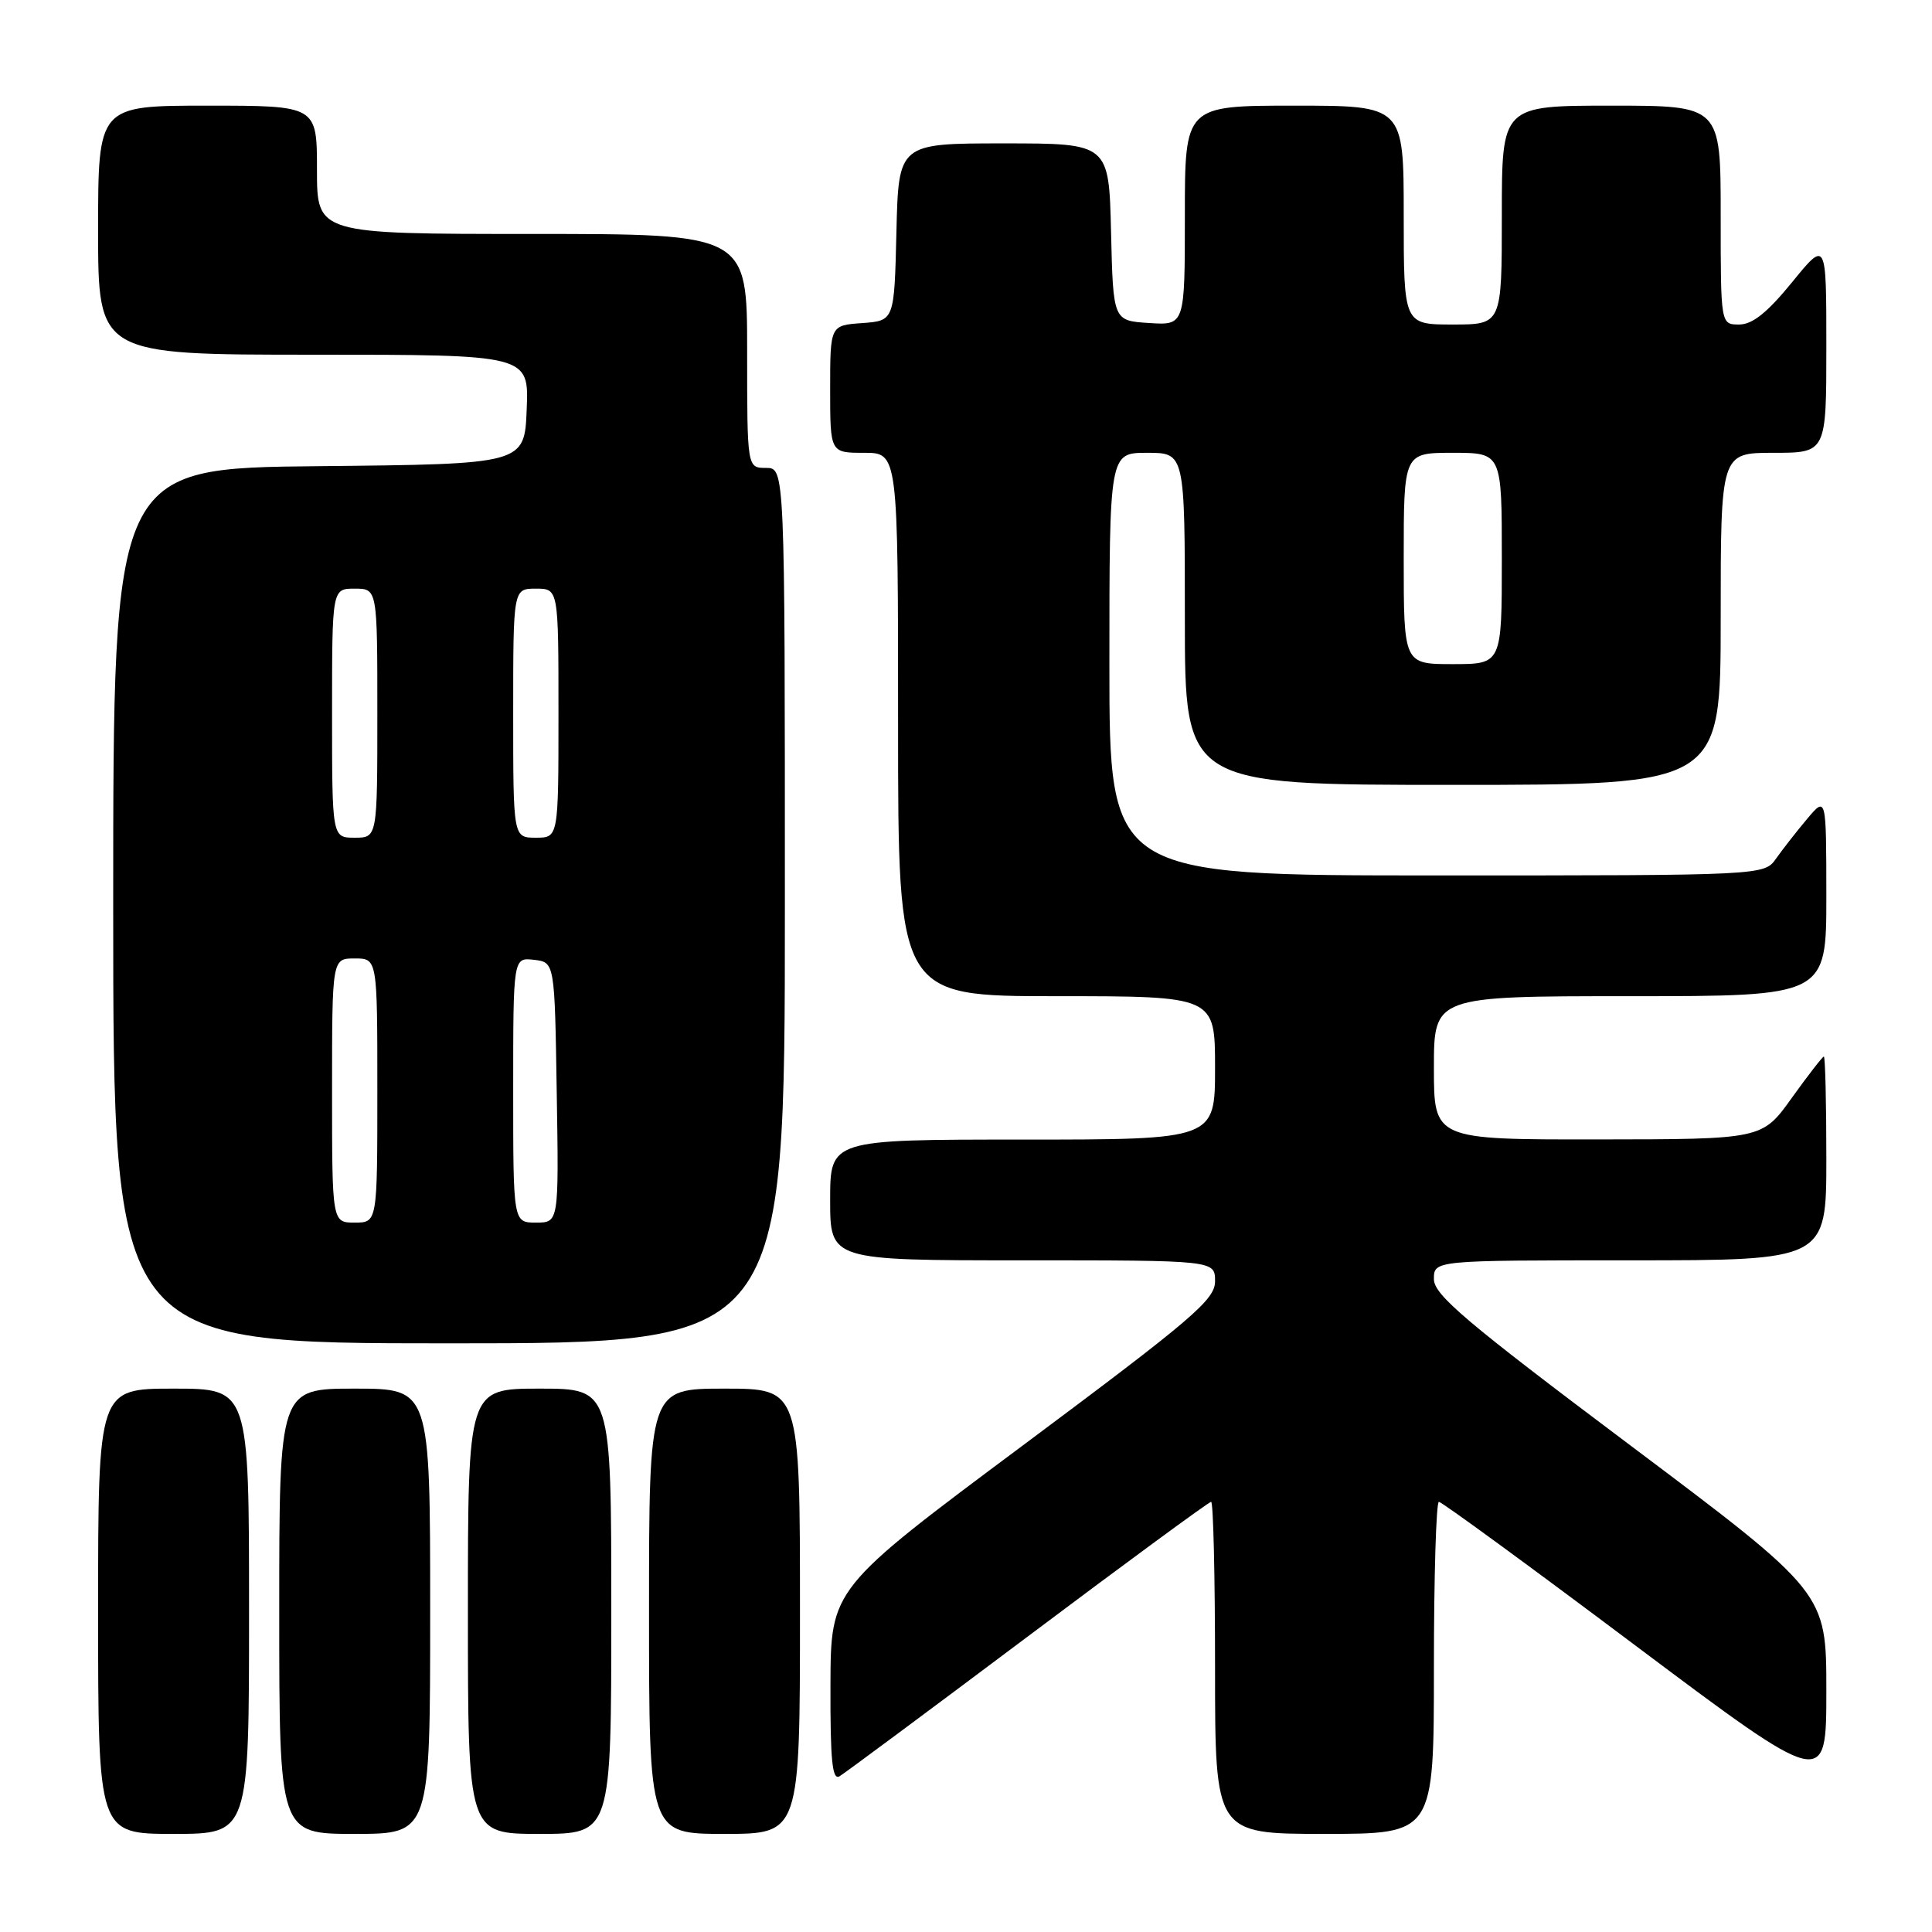 <?xml version="1.0" encoding="UTF-8" standalone="no"?>
<!DOCTYPE svg PUBLIC "-//W3C//DTD SVG 1.1//EN" "http://www.w3.org/Graphics/SVG/1.1/DTD/svg11.dtd" >
<svg xmlns="http://www.w3.org/2000/svg" xmlns:xlink="http://www.w3.org/1999/xlink" version="1.1" viewBox="0 0 256 256">
 <g >
 <path fill="currentColor"
d=" M 33.00 213.50 C 33.00 184.00 33.00 184.00 23.00 184.00 C 13.00 184.00 13.00 184.00 13.00 213.50 C 13.00 243.00 13.00 243.00 23.00 243.00 C 33.00 243.00 33.00 243.00 33.00 213.50 Z  M 57.00 213.50 C 57.00 184.00 57.00 184.00 47.00 184.00 C 37.00 184.00 37.00 184.00 37.00 213.50 C 37.00 243.00 37.00 243.00 47.00 243.00 C 57.00 243.00 57.00 243.00 57.00 213.50 Z  M 81.00 213.50 C 81.00 184.00 81.00 184.00 71.50 184.00 C 62.00 184.00 62.00 184.00 62.00 213.50 C 62.00 243.00 62.00 243.00 71.50 243.00 C 81.00 243.00 81.00 243.00 81.00 213.50 Z  M 106.00 213.50 C 106.00 184.00 106.00 184.00 96.00 184.00 C 86.00 184.00 86.00 184.00 86.00 213.50 C 86.00 243.00 86.00 243.00 96.00 243.00 C 106.00 243.00 106.00 243.00 106.00 213.50 Z  M 190.00 221.00 C 190.00 208.90 190.30 199.00 190.66 199.00 C 191.03 199.00 202.73 207.55 216.66 218.01 C 242.00 237.01 242.00 237.01 242.00 224.02 C 242.00 211.03 242.00 211.03 216.00 191.50 C 194.21 175.14 190.00 171.57 190.00 169.49 C 190.00 167.00 190.00 167.00 216.00 167.00 C 242.00 167.00 242.00 167.00 242.00 153.50 C 242.00 146.07 241.85 140.00 241.67 140.00 C 241.50 140.00 239.58 142.47 237.42 145.48 C 233.50 150.96 233.50 150.96 211.75 150.98 C 190.00 151.00 190.00 151.00 190.00 141.50 C 190.00 132.00 190.00 132.00 216.00 132.00 C 242.00 132.00 242.00 132.00 242.00 118.75 C 241.99 105.50 241.99 105.50 239.46 108.50 C 238.07 110.15 236.23 112.51 235.35 113.75 C 233.77 116.00 233.77 116.00 190.38 116.00 C 147.00 116.00 147.00 116.00 147.00 88.00 C 147.00 60.00 147.00 60.00 152.00 60.00 C 157.00 60.00 157.00 60.00 157.00 82.00 C 157.00 104.00 157.00 104.00 192.50 104.00 C 228.00 104.00 228.00 104.00 228.00 82.00 C 228.00 60.00 228.00 60.00 235.00 60.00 C 242.00 60.00 242.00 60.00 242.00 45.91 C 242.00 31.82 242.00 31.82 237.45 37.41 C 234.17 41.43 232.20 43.00 230.45 43.00 C 228.00 43.00 228.00 43.00 228.00 28.50 C 228.00 14.00 228.00 14.00 213.50 14.00 C 199.00 14.00 199.00 14.00 199.00 28.50 C 199.00 43.00 199.00 43.00 192.50 43.00 C 186.00 43.00 186.00 43.00 186.00 28.50 C 186.00 14.00 186.00 14.00 171.50 14.00 C 157.00 14.00 157.00 14.00 157.00 28.55 C 157.00 43.11 157.00 43.11 152.25 42.80 C 147.50 42.50 147.50 42.50 147.22 30.75 C 146.94 19.00 146.94 19.00 133.00 19.00 C 119.06 19.00 119.06 19.00 118.78 30.75 C 118.50 42.50 118.50 42.50 114.25 42.81 C 110.00 43.11 110.00 43.11 110.00 51.56 C 110.00 60.00 110.00 60.00 114.50 60.00 C 119.00 60.00 119.00 60.00 119.00 96.00 C 119.00 132.00 119.00 132.00 140.00 132.00 C 161.00 132.00 161.00 132.00 161.00 141.50 C 161.00 151.00 161.00 151.00 135.50 151.00 C 110.00 151.00 110.00 151.00 110.00 159.00 C 110.00 167.00 110.00 167.00 135.50 167.00 C 161.00 167.00 161.00 167.00 161.00 169.77 C 161.00 172.22 158.11 174.69 135.54 191.52 C 110.08 210.50 110.08 210.50 110.04 223.31 C 110.01 233.30 110.28 235.95 111.25 235.36 C 111.94 234.95 123.18 226.60 136.23 216.81 C 149.28 207.01 160.19 199.00 160.48 199.00 C 160.77 199.00 161.00 208.90 161.00 221.00 C 161.00 243.00 161.00 243.00 175.50 243.00 C 190.00 243.00 190.00 243.00 190.00 221.00 Z  M 104.00 120.00 C 104.00 62.00 104.00 62.00 101.50 62.00 C 99.00 62.00 99.00 62.00 99.00 46.50 C 99.00 31.00 99.00 31.00 70.50 31.00 C 42.00 31.00 42.00 31.00 42.00 22.50 C 42.00 14.00 42.00 14.00 27.50 14.00 C 13.00 14.00 13.00 14.00 13.00 30.50 C 13.00 47.00 13.00 47.00 41.54 47.00 C 70.09 47.00 70.09 47.00 69.79 54.25 C 69.50 61.50 69.50 61.50 42.25 61.77 C 15.00 62.03 15.00 62.03 15.00 120.02 C 15.00 178.00 15.00 178.00 59.50 178.00 C 104.00 178.00 104.00 178.00 104.00 120.00 Z  M 186.00 74.00 C 186.00 60.00 186.00 60.00 192.50 60.00 C 199.00 60.00 199.00 60.00 199.00 74.00 C 199.00 88.00 199.00 88.00 192.50 88.00 C 186.00 88.00 186.00 88.00 186.00 74.00 Z  M 44.00 144.50 C 44.00 127.00 44.00 127.00 47.00 127.00 C 50.00 127.00 50.00 127.00 50.00 144.50 C 50.00 162.00 50.00 162.00 47.00 162.00 C 44.00 162.00 44.00 162.00 44.00 144.50 Z  M 68.00 144.43 C 68.00 126.87 68.00 126.87 70.75 127.18 C 73.50 127.50 73.50 127.50 73.77 144.75 C 74.05 162.00 74.05 162.00 71.02 162.00 C 68.00 162.00 68.00 162.00 68.00 144.43 Z  M 44.00 94.50 C 44.00 78.00 44.00 78.00 47.00 78.00 C 50.00 78.00 50.00 78.00 50.00 94.50 C 50.00 111.00 50.00 111.00 47.00 111.00 C 44.00 111.00 44.00 111.00 44.00 94.50 Z  M 68.00 94.50 C 68.00 78.00 68.00 78.00 71.00 78.00 C 74.00 78.00 74.00 78.00 74.00 94.50 C 74.00 111.00 74.00 111.00 71.00 111.00 C 68.00 111.00 68.00 111.00 68.00 94.50 Z "/>
</g>
</svg>